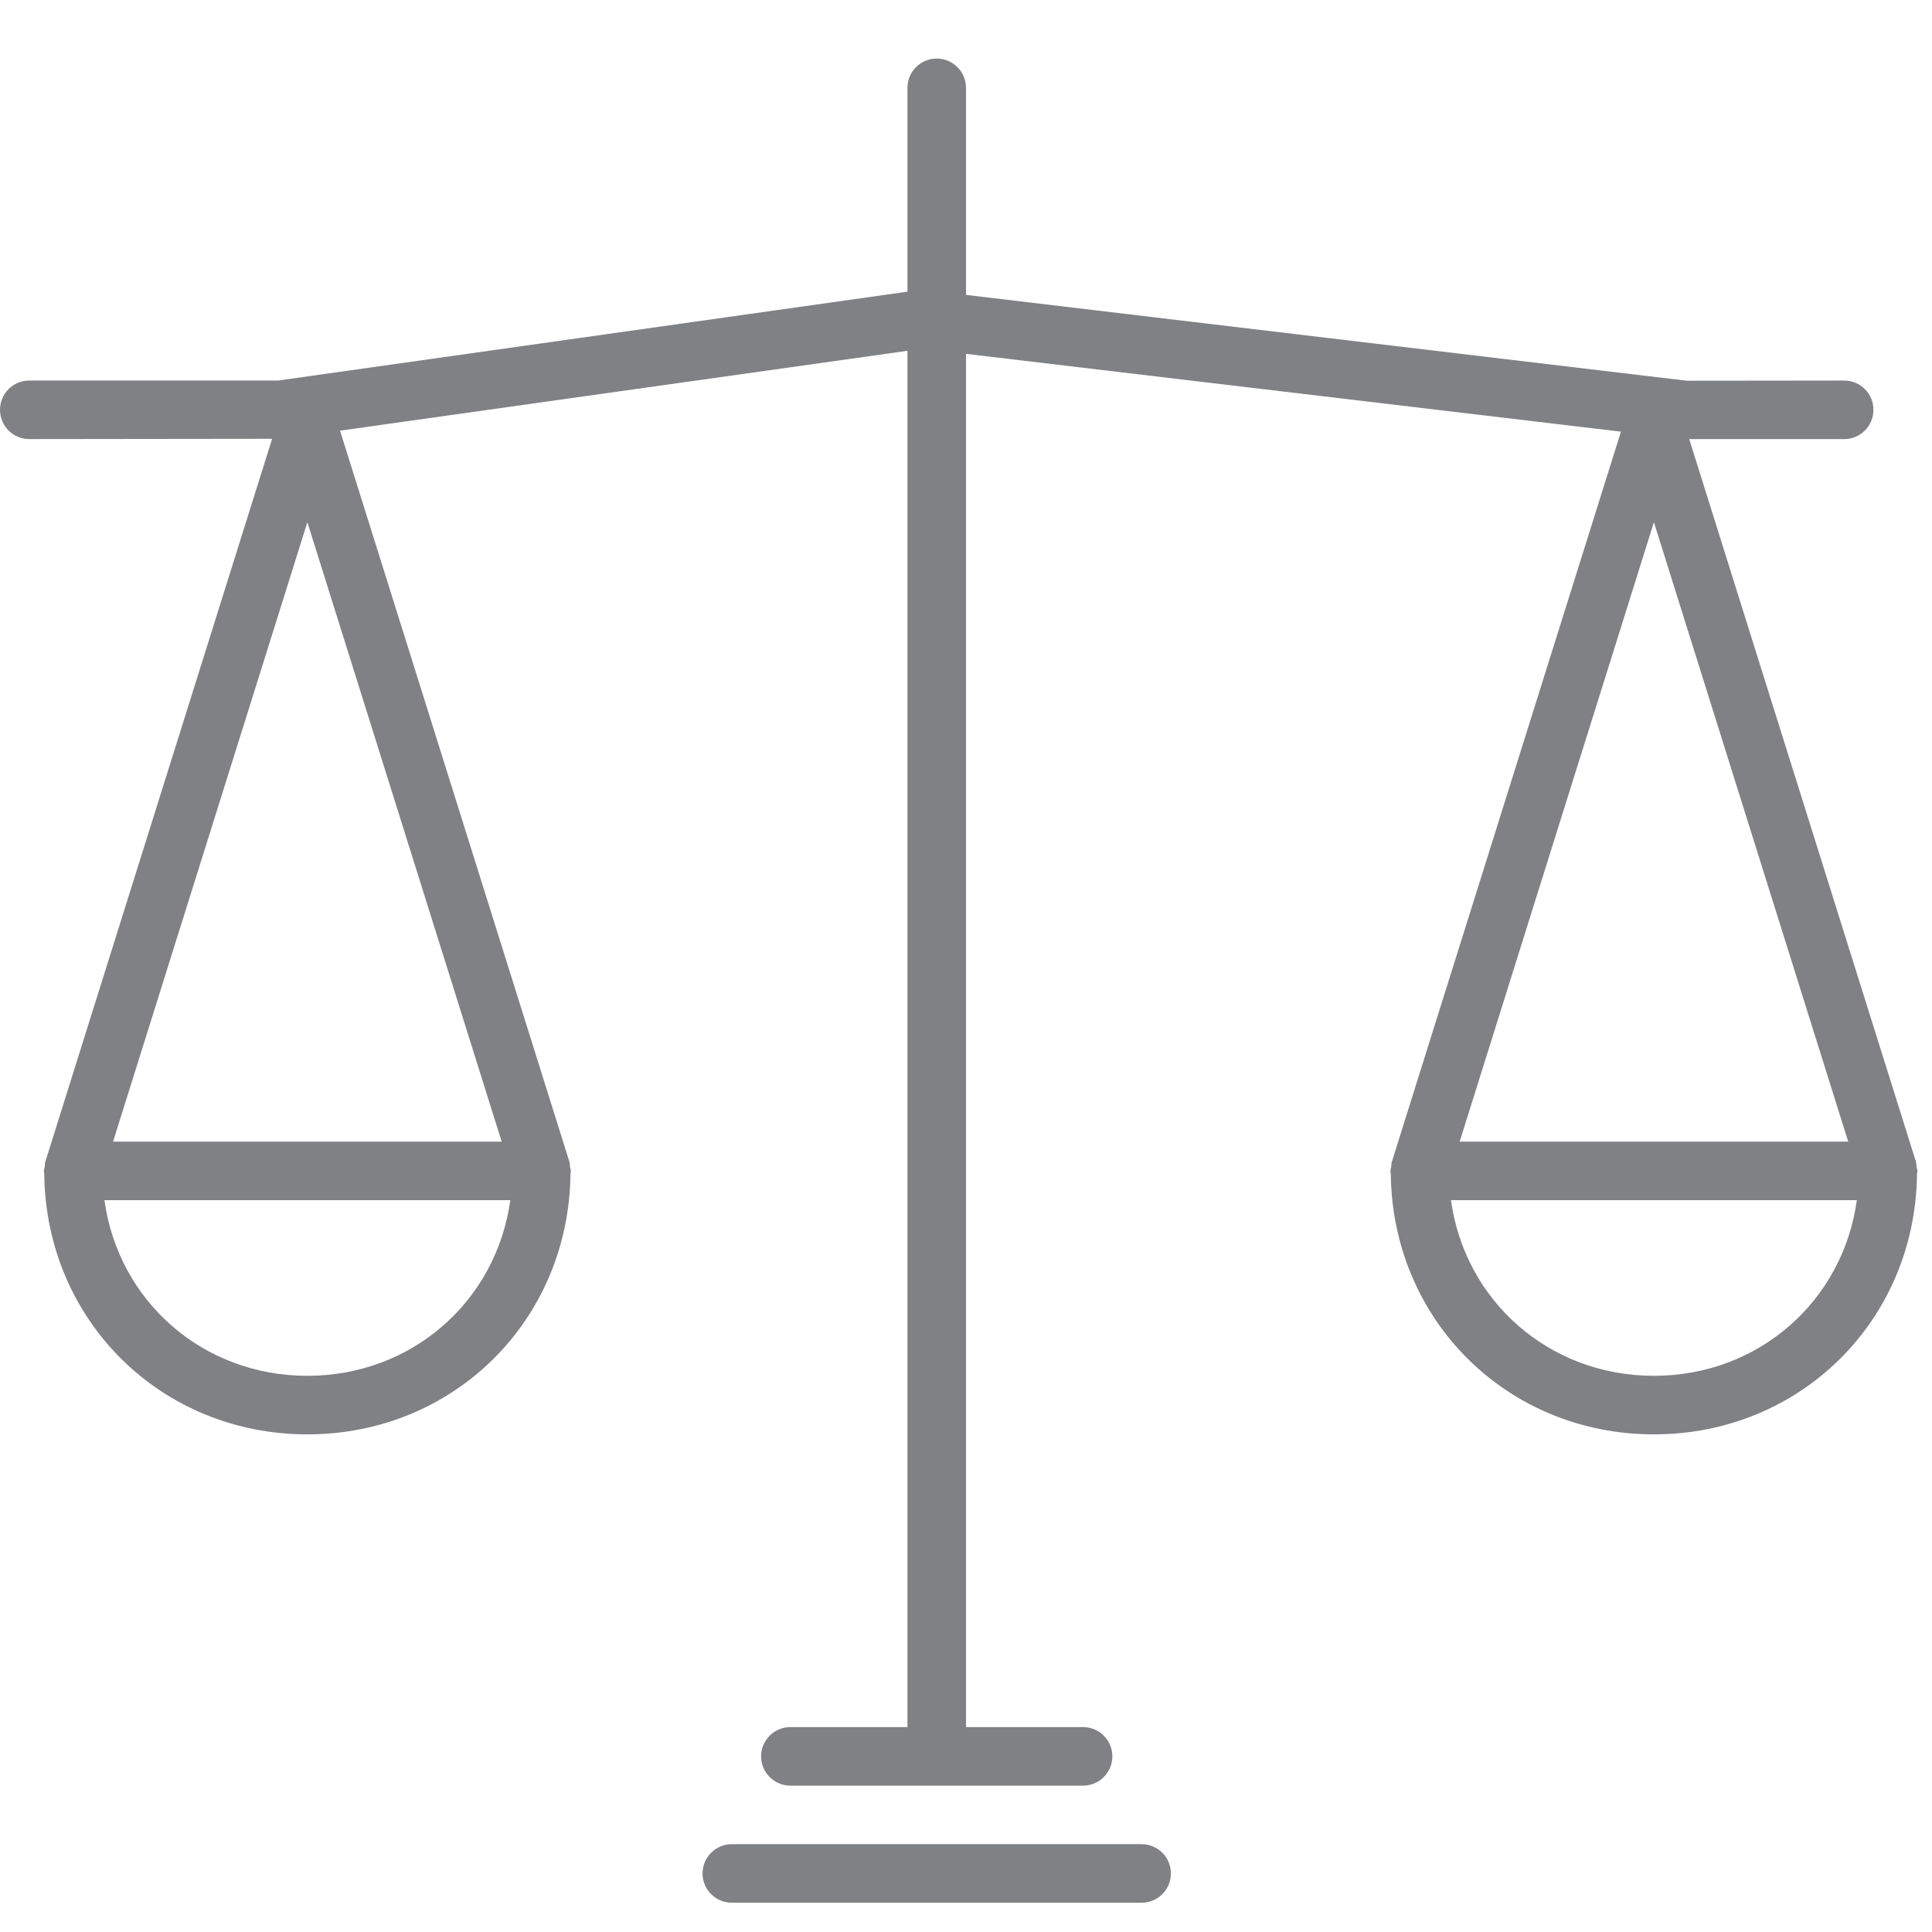 <?xml version="1.0" encoding="utf-8"?>

<!DOCTYPE svg PUBLIC "-//W3C//DTD SVG 1.1//EN" "http://www.w3.org/Graphics/SVG/1.1/DTD/svg11.dtd">
<!-- Uploaded to: SVG Repo, www.svgrepo.com, Generator: SVG Repo Mixer Tools -->
<svg version="1.1" id="Layer_1" xmlns="http://www.w3.org/2000/svg" xmlns:xlink="http://www.w3.org/1999/xlink" 
	 width="800px" height="800px" viewBox="0 0 33 32" enable-background="new 0 0 33 32" xml:space="preserve">
<g>
	<path fill="#808184" d="M12.5,31c-0.276,0-0.5,0.224-0.5,0.5s0.224,0.5,0.5,0.5h7c0.276,0,0.5-0.224,0.5-0.5S19.776,31,19.5,31
		H12.5z"/>
	<path fill="#808184" d="M4.648,6.995L0.772,19.35c-0.008,0.026-0.004,0.052-0.008,0.079C0.761,19.453,0.75,19.475,0.75,19.5
		c0,0.012,0.003,0.023,0.003,0.035c0.001,0.009,0.001,0.017,0.003,0.026C0.788,22.054,2.747,24,5.25,24
		c2.503,0,4.462-1.946,4.494-4.439c0.001-0.009,0.002-0.017,0.003-0.026c0-0.012,0.003-0.023,0.003-0.034
		c0-0.025-0.011-0.047-0.014-0.071c-0.004-0.026,0-0.053-0.008-0.079L5.808,6.856L15.5,5.492V29h-2c-0.276,0-0.5,0.224-0.5,0.5
		s0.224,0.5,0.5,0.5h5c0.276,0,0.5-0.224,0.5-0.5S18.776,29,18.5,29h-2V5.544l11.187,1.329L23.772,19.35
		c-0.008,0.026-0.004,0.052-0.008,0.079c-0.004,0.024-0.014,0.046-0.014,0.071c0,0.012,0.003,0.023,0.003,0.035
		c0.001,0.009,0.001,0.017,0.003,0.026C23.788,22.054,25.747,24,28.25,24c2.503,0,4.462-1.946,4.494-4.439
		c0.001-0.009,0.002-0.017,0.003-0.026c0-0.012,0.003-0.023,0.003-0.034c0-0.025-0.011-0.047-0.014-0.071
		c-0.004-0.026,0-0.053-0.008-0.079L28.853,7H31.5C31.776,7,32,6.776,32,6.5S31.776,6,31.5,6l-2.69,0.003L16.5,4.537V1
		c0-0.276-0.224-0.5-0.5-0.5S15.5,0.724,15.5,1v3.482L4.75,6H0.5C0.224,6,0,6.224,0,6.5S0.224,7,0.5,7L4.648,6.995z M28.25,8.42
		L31.569,19h-6.637L28.25,8.42z M28.25,23c-1.793,0-3.23-1.282-3.466-3h6.932C31.48,21.718,30.043,23,28.25,23z M5.25,23
		c-1.793,0-3.23-1.282-3.466-3h6.932C8.48,21.718,7.043,23,5.25,23z M1.931,19L5.25,8.42L8.569,19H1.931z"/>
</g>
</svg>